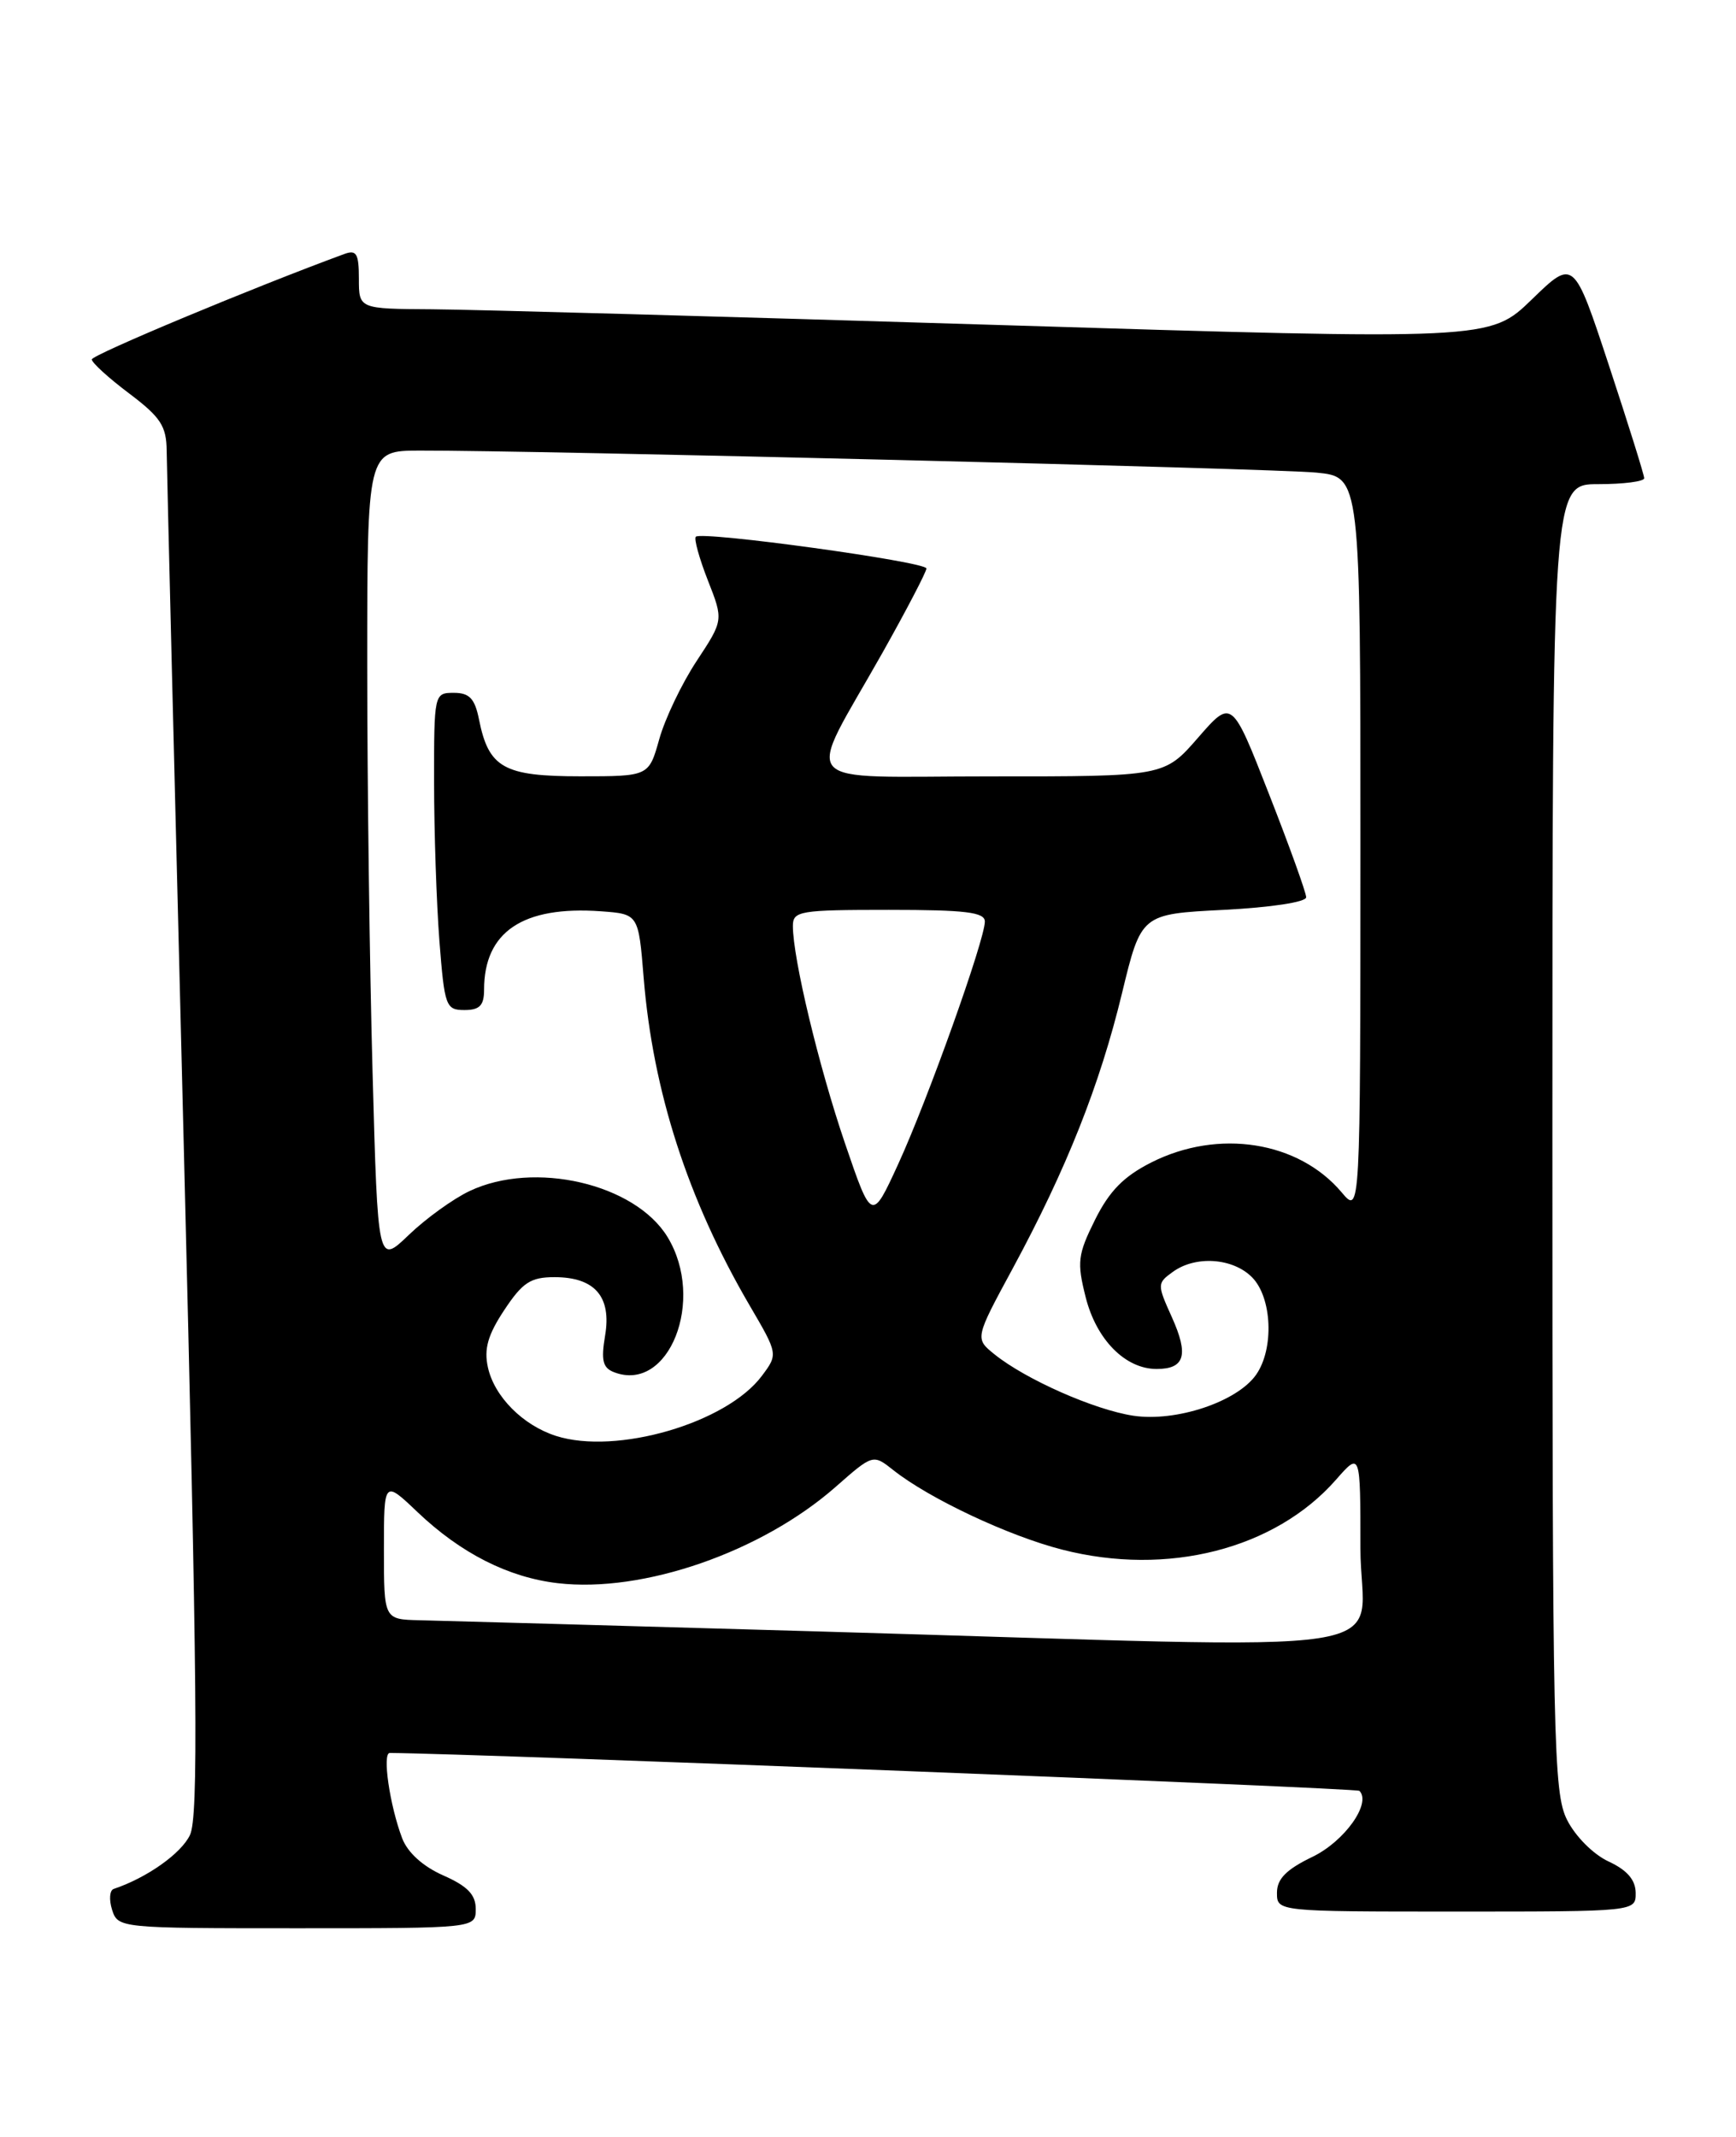 <?xml version="1.0" encoding="UTF-8" standalone="no"?>
<!DOCTYPE svg PUBLIC "-//W3C//DTD SVG 1.1//EN" "http://www.w3.org/Graphics/SVG/1.1/DTD/svg11.dtd" >
<svg xmlns="http://www.w3.org/2000/svg" xmlns:xlink="http://www.w3.org/1999/xlink" version="1.1" viewBox="0 0 208 256">
 <g >
 <path fill="currentColor"
d=" M 57.00 228.69 C 57.00 226.97 56.01 225.95 53.11 224.67 C 50.68 223.60 48.84 221.93 48.19 220.23 C 46.69 216.28 45.78 210.00 46.70 210.00 C 56.73 210.06 162.53 214.19 162.88 214.54 C 164.35 216.02 161.09 220.60 157.24 222.45 C 154.11 223.96 153.00 225.09 153.00 226.75 C 153.00 229.00 153.00 229.00 174.50 229.00 C 196.00 229.00 196.00 229.00 195.98 226.75 C 195.96 225.20 194.95 224.03 192.73 223.00 C 190.90 222.15 188.74 219.98 187.75 218.00 C 186.13 214.76 186.00 208.74 186.00 136.25 C 186.00 58.00 186.00 58.00 191.50 58.00 C 194.53 58.00 197.00 57.68 197.00 57.29 C 197.00 56.90 195.10 50.83 192.78 43.79 C 188.56 31.00 188.56 31.00 183.53 35.88 C 178.50 40.75 178.50 40.75 119.50 38.93 C 87.05 37.93 56.56 37.08 51.75 37.05 C 43.00 37.00 43.00 37.00 43.00 33.39 C 43.00 30.38 42.71 29.89 41.25 30.43 C 30.46 34.39 11.00 42.51 11.00 43.06 C 11.00 43.45 13.01 45.28 15.47 47.13 C 19.25 49.98 19.94 51.04 19.97 54.00 C 19.99 55.92 20.91 93.42 22.02 137.33 C 23.65 202.15 23.79 217.67 22.76 219.83 C 21.71 222.05 17.59 224.96 13.62 226.29 C 13.13 226.46 13.05 227.58 13.43 228.79 C 14.13 230.98 14.35 231.00 35.57 231.00 C 57.00 231.00 57.00 231.00 57.00 228.69 Z  M 98.00 195.44 C 74.08 194.75 52.59 194.15 50.25 194.10 C 46.00 194.00 46.00 194.00 46.00 185.65 C 46.00 177.31 46.00 177.31 50.04 181.16 C 55.22 186.08 60.91 188.97 66.82 189.66 C 77.05 190.86 91.25 185.93 100.14 178.11 C 104.60 174.19 104.60 174.19 107.05 176.13 C 111.33 179.52 120.84 184.00 127.26 185.64 C 139.88 188.88 152.76 185.59 160.07 177.27 C 163.00 173.93 163.00 173.93 163.00 185.47 C 163.00 198.82 171.24 197.55 98.00 195.44 Z  M 66.62 172.02 C 62.65 170.75 59.23 167.31 58.46 163.81 C 57.97 161.60 58.45 159.91 60.42 156.94 C 62.61 153.63 63.58 153.00 66.44 153.00 C 71.27 153.00 73.29 155.34 72.50 160.00 C 72.00 162.98 72.22 163.87 73.58 164.39 C 80.15 166.91 84.57 155.73 79.98 148.19 C 76.08 141.80 64.01 139.00 56.25 142.69 C 54.29 143.62 51.02 145.98 48.98 147.94 C 45.27 151.50 45.27 151.50 44.64 128.50 C 44.29 115.85 44.00 93.91 44.00 79.75 C 44.00 54.00 44.00 54.00 50.25 53.98 C 63.87 53.94 152.82 56.12 157.75 56.62 C 163.00 57.14 163.00 57.14 163.00 101.32 C 162.99 145.50 162.99 145.50 160.75 142.84 C 155.58 136.71 145.99 135.20 137.96 139.25 C 134.63 140.93 132.92 142.68 131.20 146.13 C 129.13 150.30 129.02 151.20 130.08 155.40 C 131.36 160.49 134.83 164.00 138.58 164.00 C 141.96 164.00 142.45 162.33 140.41 157.80 C 138.64 153.88 138.64 153.73 140.49 152.39 C 143.21 150.39 147.68 150.68 150.00 153.00 C 152.42 155.42 152.68 161.58 150.50 164.69 C 148.23 167.93 140.92 170.37 135.79 169.60 C 131.12 168.89 122.90 165.26 119.15 162.24 C 116.80 160.34 116.80 160.34 121.36 151.92 C 127.78 140.04 131.77 130.00 134.43 119.00 C 136.73 109.50 136.73 109.50 146.61 109.00 C 152.26 108.71 156.50 108.07 156.50 107.49 C 156.50 106.94 154.49 101.36 152.04 95.11 C 147.59 83.73 147.59 83.73 143.54 88.38 C 139.50 93.02 139.50 93.02 118.77 93.01 C 94.87 93.00 96.41 94.75 105.75 78.17 C 108.64 73.03 111.00 68.50 111.00 68.10 C 111.00 67.30 84.08 63.59 83.37 64.30 C 83.13 64.54 83.78 66.89 84.81 69.52 C 86.69 74.30 86.69 74.30 83.46 79.20 C 81.68 81.90 79.67 86.11 78.99 88.55 C 77.74 93.00 77.74 93.00 69.53 93.00 C 60.35 93.00 58.55 91.99 57.39 86.18 C 56.89 83.68 56.24 83.00 54.38 83.00 C 52.02 83.00 52.00 83.10 52.01 93.75 C 52.01 99.66 52.30 108.21 52.65 112.75 C 53.26 120.56 53.42 121.00 55.65 121.00 C 57.47 121.00 58.00 120.45 58.00 118.57 C 58.00 111.62 62.65 108.50 72.00 109.17 C 76.50 109.50 76.50 109.50 77.12 117.12 C 78.23 130.77 82.42 143.72 89.80 156.36 C 93.23 162.22 93.23 162.22 91.28 164.83 C 87.06 170.48 73.85 174.33 66.62 172.02 Z  M 101.23 136.93 C 98.10 127.74 95.00 114.82 95.00 110.93 C 95.00 109.13 95.80 109.00 106.50 109.00 C 115.70 109.00 118.00 109.28 118.00 110.40 C 118.00 112.59 111.16 131.73 107.63 139.43 C 104.45 146.36 104.45 146.36 101.23 136.93 Z "/>
</g>
</svg>